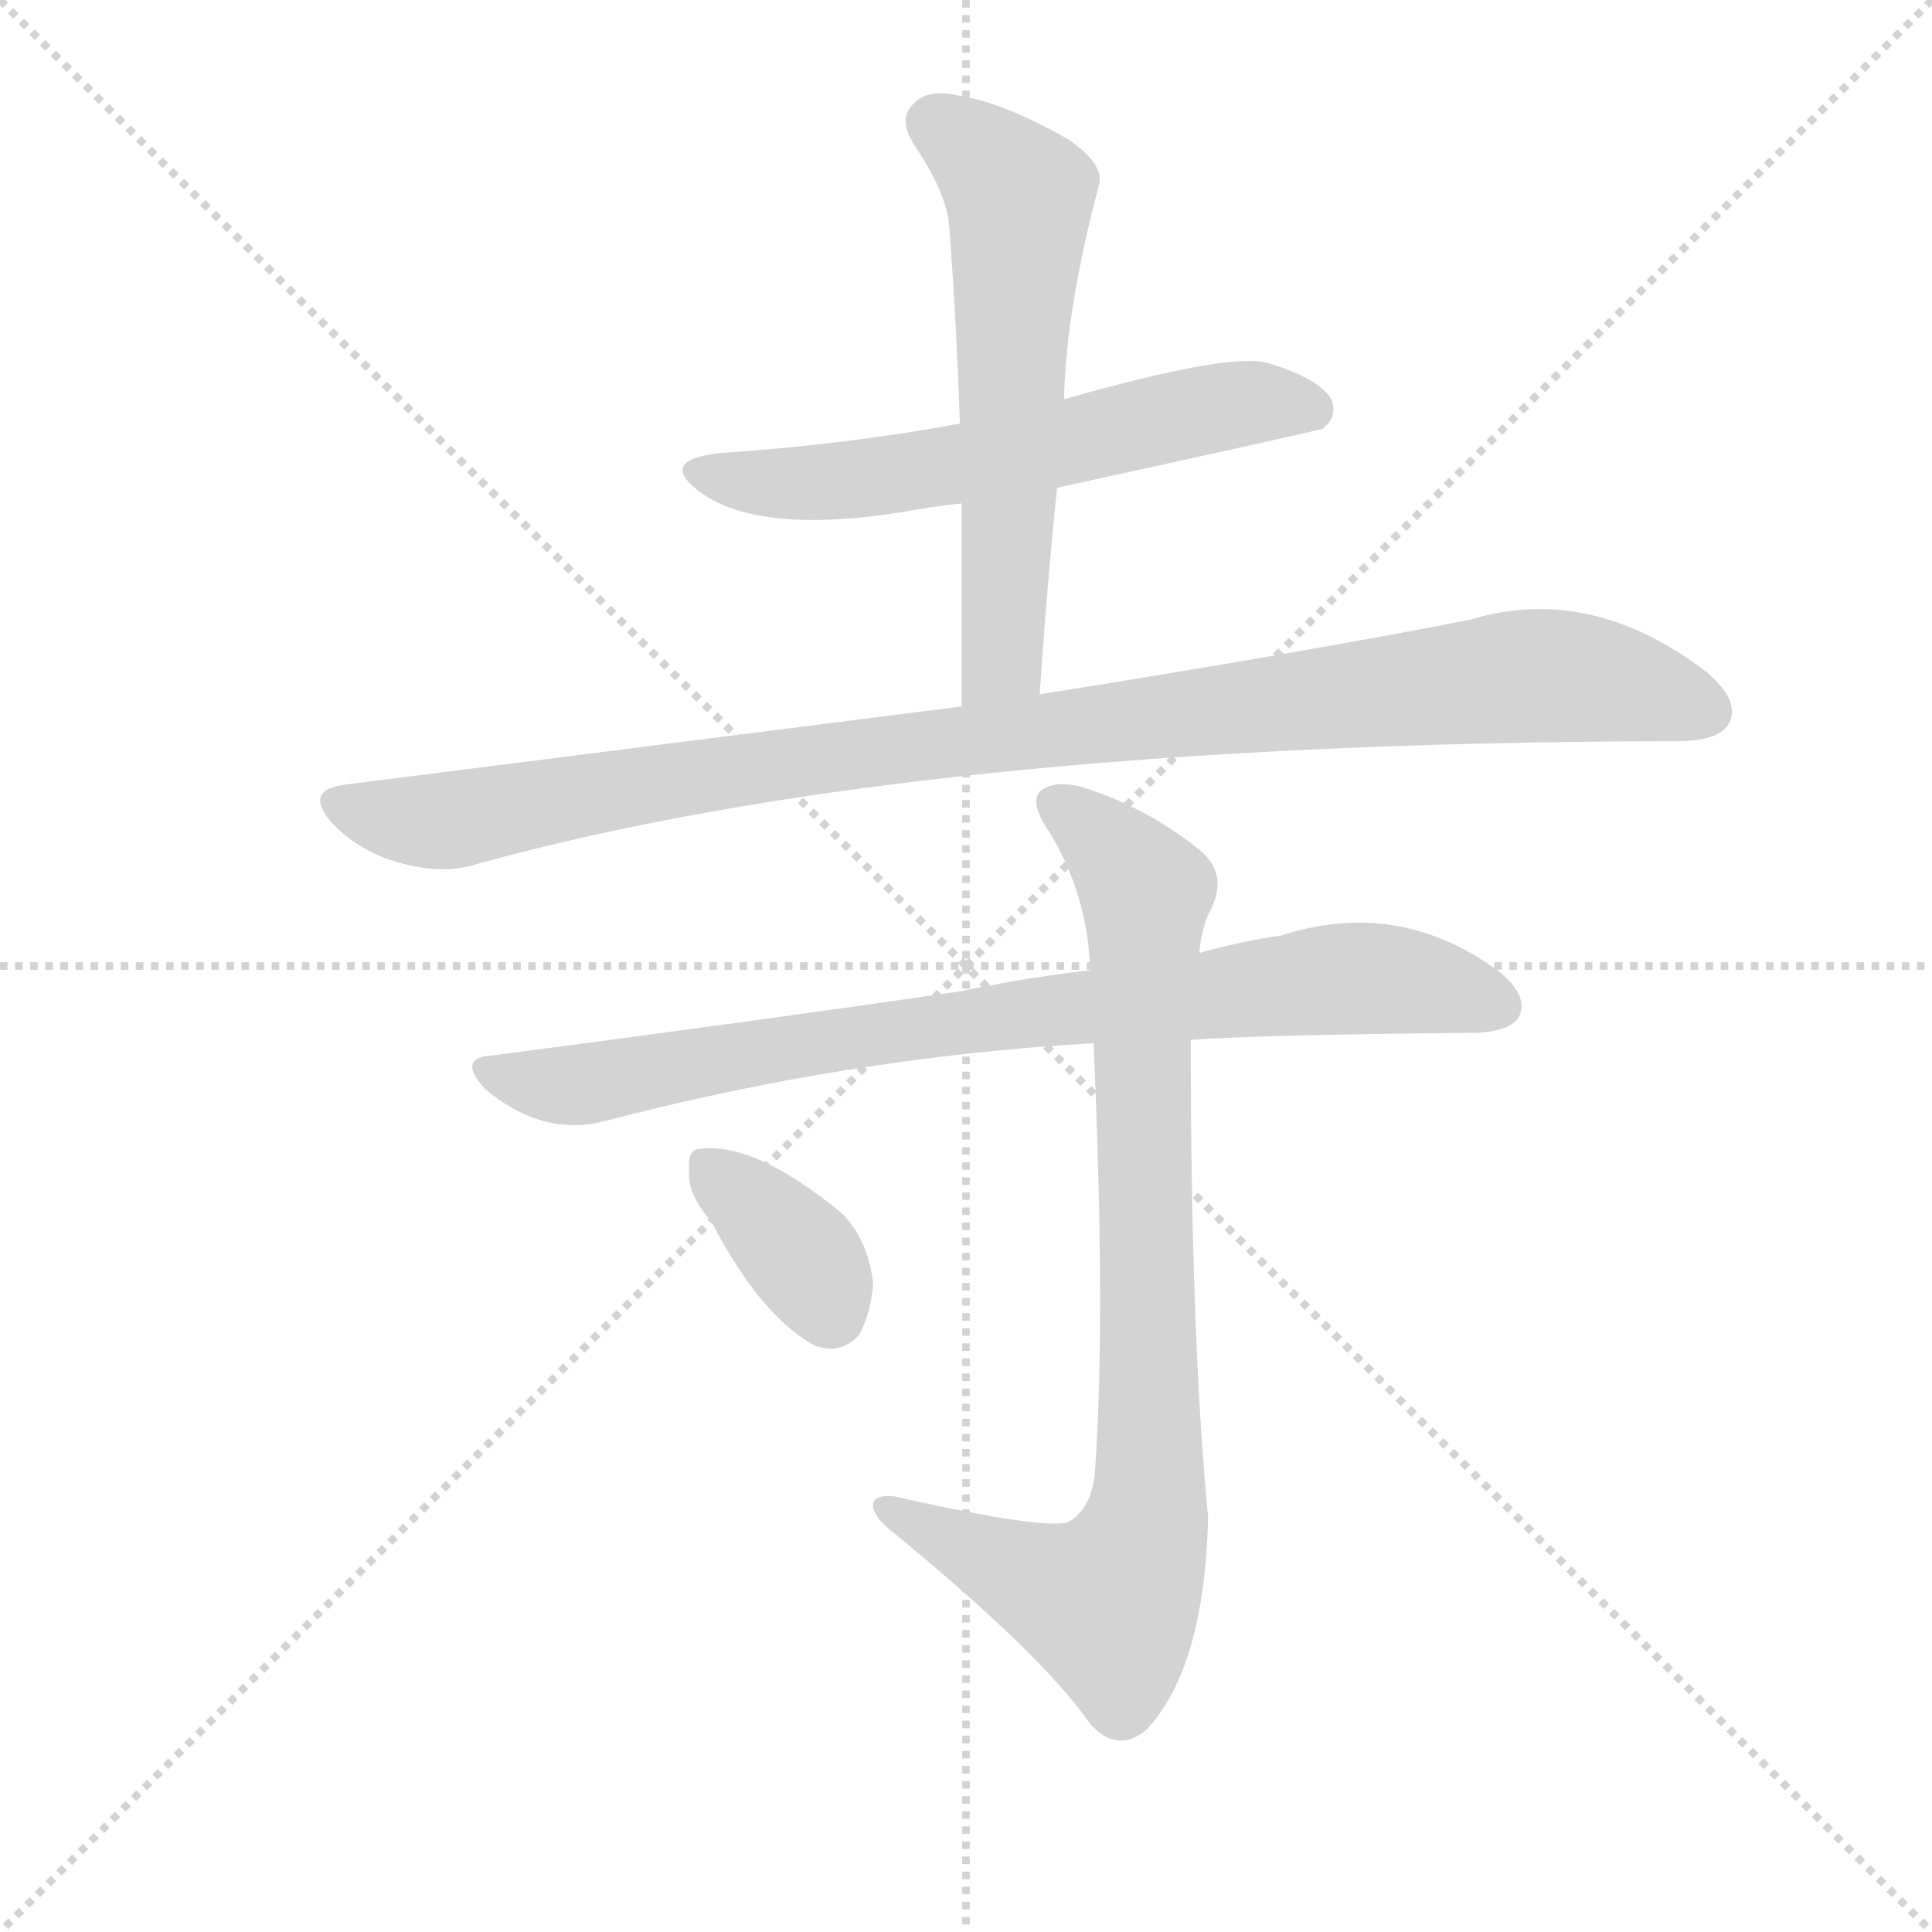 <svg version="1.1" viewBox="0 0 1024 1024" xmlns="http://www.w3.org/2000/svg">
  <g stroke="lightgray" stroke-dasharray="1,1" stroke-width="1" transform="scale(4, 4)">
    <line x1="0" y1="0" x2="256" y2="256"></line>
    <line x1="256" y1="0" x2="0" y2="256"></line>
    <line x1="128" y1="0" x2="128" y2="256"></line>
    <line x1="0" y1="128" x2="256" y2="128"></line>
  </g>
  <g transform="scale(0.92, -0.92) translate(60, -850)">
    <style type="text/css">
      
        @keyframes keyframes0 {
          from {
            stroke: blue;
            stroke-dashoffset: 615;
            stroke-width: 128;
          }
          67% {
            animation-timing-function: step-end;
            stroke: blue;
            stroke-dashoffset: 0;
            stroke-width: 128;
          }
          to {
            stroke: black;
            stroke-width: 1024;
          }
        }
        #make-me-a-hanzi-animation-0 {
          animation: keyframes0 0.75s both;
          animation-delay: 0s;
          animation-timing-function: linear;
        }
      
        @keyframes keyframes1 {
          from {
            stroke: blue;
            stroke-dashoffset: 612;
            stroke-width: 128;
          }
          67% {
            animation-timing-function: step-end;
            stroke: blue;
            stroke-dashoffset: 0;
            stroke-width: 128;
          }
          to {
            stroke: black;
            stroke-width: 1024;
          }
        }
        #make-me-a-hanzi-animation-1 {
          animation: keyframes1 0.748s both;
          animation-delay: 0.75s;
          animation-timing-function: linear;
        }
      
        @keyframes keyframes2 {
          from {
            stroke: blue;
            stroke-dashoffset: 1052;
            stroke-width: 128;
          }
          77% {
            animation-timing-function: step-end;
            stroke: blue;
            stroke-dashoffset: 0;
            stroke-width: 128;
          }
          to {
            stroke: black;
            stroke-width: 1024;
          }
        }
        #make-me-a-hanzi-animation-2 {
          animation: keyframes2 1.106s both;
          animation-delay: 1.499s;
          animation-timing-function: linear;
        }
      
        @keyframes keyframes3 {
          from {
            stroke: blue;
            stroke-dashoffset: 846;
            stroke-width: 128;
          }
          73% {
            animation-timing-function: step-end;
            stroke: blue;
            stroke-dashoffset: 0;
            stroke-width: 128;
          }
          to {
            stroke: black;
            stroke-width: 1024;
          }
        }
        #make-me-a-hanzi-animation-3 {
          animation: keyframes3 0.938s both;
          animation-delay: 2.605s;
          animation-timing-function: linear;
        }
      
        @keyframes keyframes4 {
          from {
            stroke: blue;
            stroke-dashoffset: 883;
            stroke-width: 128;
          }
          74% {
            animation-timing-function: step-end;
            stroke: blue;
            stroke-dashoffset: 0;
            stroke-width: 128;
          }
          to {
            stroke: black;
            stroke-width: 1024;
          }
        }
        #make-me-a-hanzi-animation-4 {
          animation: keyframes4 0.969s both;
          animation-delay: 3.543s;
          animation-timing-function: linear;
        }
      
        @keyframes keyframes5 {
          from {
            stroke: blue;
            stroke-dashoffset: 366;
            stroke-width: 128;
          }
          54% {
            animation-timing-function: step-end;
            stroke: blue;
            stroke-dashoffset: 0;
            stroke-width: 128;
          }
          to {
            stroke: black;
            stroke-width: 1024;
          }
        }
        #make-me-a-hanzi-animation-5 {
          animation: keyframes5 0.548s both;
          animation-delay: 4.512s;
          animation-timing-function: linear;
        }
      
    </style>
    
      <path d="M 549 569 Q 700 602 702 603 Q 711 610 707 620 Q 700 632 670 641 Q 648 647 553 620 L 493 606 Q 429 594 355 589 Q 318 585 344 566 Q 378 542 460 555 Q 476 558 494 560 L 549 569 Z" fill="lightgray"></path>
    
      <path d="M 539 450 Q 543 511 549 569 L 553 620 Q 554 671 573 743 Q 577 755 555 770 Q 518 791 492 795 Q 474 799 466 790 Q 457 781 467 766 Q 486 738 487 718 Q 491 664 493 606 L 494 560 L 494 443 C 494 413 537 420 539 450 Z" fill="lightgray"></path>
    
      <path d="M 494 443 L 139 398 Q 114 395 132 375 Q 148 359 170 353 Q 195 346 214 352 Q 466 422 902 423 L 906 423 Q 930 423 936 433 Q 943 446 923 463 Q 856 514 787 493 Q 690 474 539 450 L 494 443 Z" fill="lightgray"></path>
    
      <path d="M 626 251 Q 672 254 791 255 Q 810 256 815 264 Q 821 276 804 290 Q 746 333 678 311 Q 656 308 631 301 L 568 291 Q 532 287 494 279 Q 370 261 224 242 Q 203 241 219 223 Q 252 195 288 204 Q 429 241 570 249 L 626 251 Z" fill="lightgray"></path>
    
      <path d="M 570 249 Q 577 92 571 5 Q 570 -17 557 -26 Q 548 -33 455 -12 Q 442 -11 443 -18 Q 444 -25 456 -34 Q 540 -103 568 -143 Q 584 -161 601 -146 Q 634 -110 636 -24 Q 626 79 626 251 L 631 301 Q 632 316 638 327 Q 648 348 629 362 Q 601 384 568 395 Q 549 402 539 394 Q 533 387 545 370 Q 567 333 568 291 L 570 249 Z" fill="lightgray"></path>
    
      <path d="M 350 146 Q 378 92 409 75 Q 424 69 435 81 Q 442 94 443 111 Q 440 136 425 151 Q 374 193 342 188 Q 336 187 337 175 Q 336 162 350 146 Z" fill="lightgray"></path>
    
    
      <clipPath id="make-me-a-hanzi-clip-0">
        <path d="M 549 569 Q 700 602 702 603 Q 711 610 707 620 Q 700 632 670 641 Q 648 647 553 620 L 493 606 Q 429 594 355 589 Q 318 585 344 566 Q 378 542 460 555 Q 476 558 494 560 L 549 569 Z"></path>
      </clipPath>
      <path clip-path="url(#make-me-a-hanzi-clip-0)" d="M 347 579 L 386 571 L 429 573 L 559 594 L 571 601 L 659 618 L 699 611" fill="none" id="make-me-a-hanzi-animation-0" stroke-dasharray="487 974" stroke-linecap="round"></path>
    
      <clipPath id="make-me-a-hanzi-clip-1">
        <path d="M 539 450 Q 543 511 549 569 L 553 620 Q 554 671 573 743 Q 577 755 555 770 Q 518 791 492 795 Q 474 799 466 790 Q 457 781 467 766 Q 486 738 487 718 Q 491 664 493 606 L 494 560 L 494 443 C 494 413 537 420 539 450 Z"></path>
      </clipPath>
      <path clip-path="url(#make-me-a-hanzi-clip-1)" d="M 479 779 L 527 737 L 518 474 L 501 450" fill="none" id="make-me-a-hanzi-animation-1" stroke-dasharray="484 968" stroke-linecap="round"></path>
    
      <clipPath id="make-me-a-hanzi-clip-2">
        <path d="M 494 443 L 139 398 Q 114 395 132 375 Q 148 359 170 353 Q 195 346 214 352 Q 466 422 902 423 L 906 423 Q 930 423 936 433 Q 943 446 923 463 Q 856 514 787 493 Q 690 474 539 450 L 494 443 Z"></path>
      </clipPath>
      <path clip-path="url(#make-me-a-hanzi-clip-2)" d="M 136 386 L 194 377 L 365 407 L 826 461 L 886 453 L 923 440" fill="none" id="make-me-a-hanzi-animation-2" stroke-dasharray="924 1848" stroke-linecap="round"></path>
    
      <clipPath id="make-me-a-hanzi-clip-3">
        <path d="M 626 251 Q 672 254 791 255 Q 810 256 815 264 Q 821 276 804 290 Q 746 333 678 311 Q 656 308 631 301 L 568 291 Q 532 287 494 279 Q 370 261 224 242 Q 203 241 219 223 Q 252 195 288 204 Q 429 241 570 249 L 626 251 Z"></path>
      </clipPath>
      <path clip-path="url(#make-me-a-hanzi-clip-3)" d="M 221 233 L 278 225 L 490 261 L 732 287 L 804 270" fill="none" id="make-me-a-hanzi-animation-3" stroke-dasharray="718 1436" stroke-linecap="round"></path>
    
      <clipPath id="make-me-a-hanzi-clip-4">
        <path d="M 570 249 Q 577 92 571 5 Q 570 -17 557 -26 Q 548 -33 455 -12 Q 442 -11 443 -18 Q 444 -25 456 -34 Q 540 -103 568 -143 Q 584 -161 601 -146 Q 634 -110 636 -24 Q 626 79 626 251 L 631 301 Q 632 316 638 327 Q 648 348 629 362 Q 601 384 568 395 Q 549 402 539 394 Q 533 387 545 370 Q 567 333 568 291 L 570 249 Z"></path>
      </clipPath>
      <path clip-path="url(#make-me-a-hanzi-clip-4)" d="M 548 388 L 586 355 L 600 334 L 599 -33 L 578 -74 L 528 -57 L 451 -19" fill="none" id="make-me-a-hanzi-animation-4" stroke-dasharray="755 1510" stroke-linecap="round"></path>
    
      <clipPath id="make-me-a-hanzi-clip-5">
        <path d="M 350 146 Q 378 92 409 75 Q 424 69 435 81 Q 442 94 443 111 Q 440 136 425 151 Q 374 193 342 188 Q 336 187 337 175 Q 336 162 350 146 Z"></path>
      </clipPath>
      <path clip-path="url(#make-me-a-hanzi-clip-5)" d="M 348 178 L 403 125 L 418 95" fill="none" id="make-me-a-hanzi-animation-5" stroke-dasharray="238 476" stroke-linecap="round"></path>
    
  </g>
</svg>